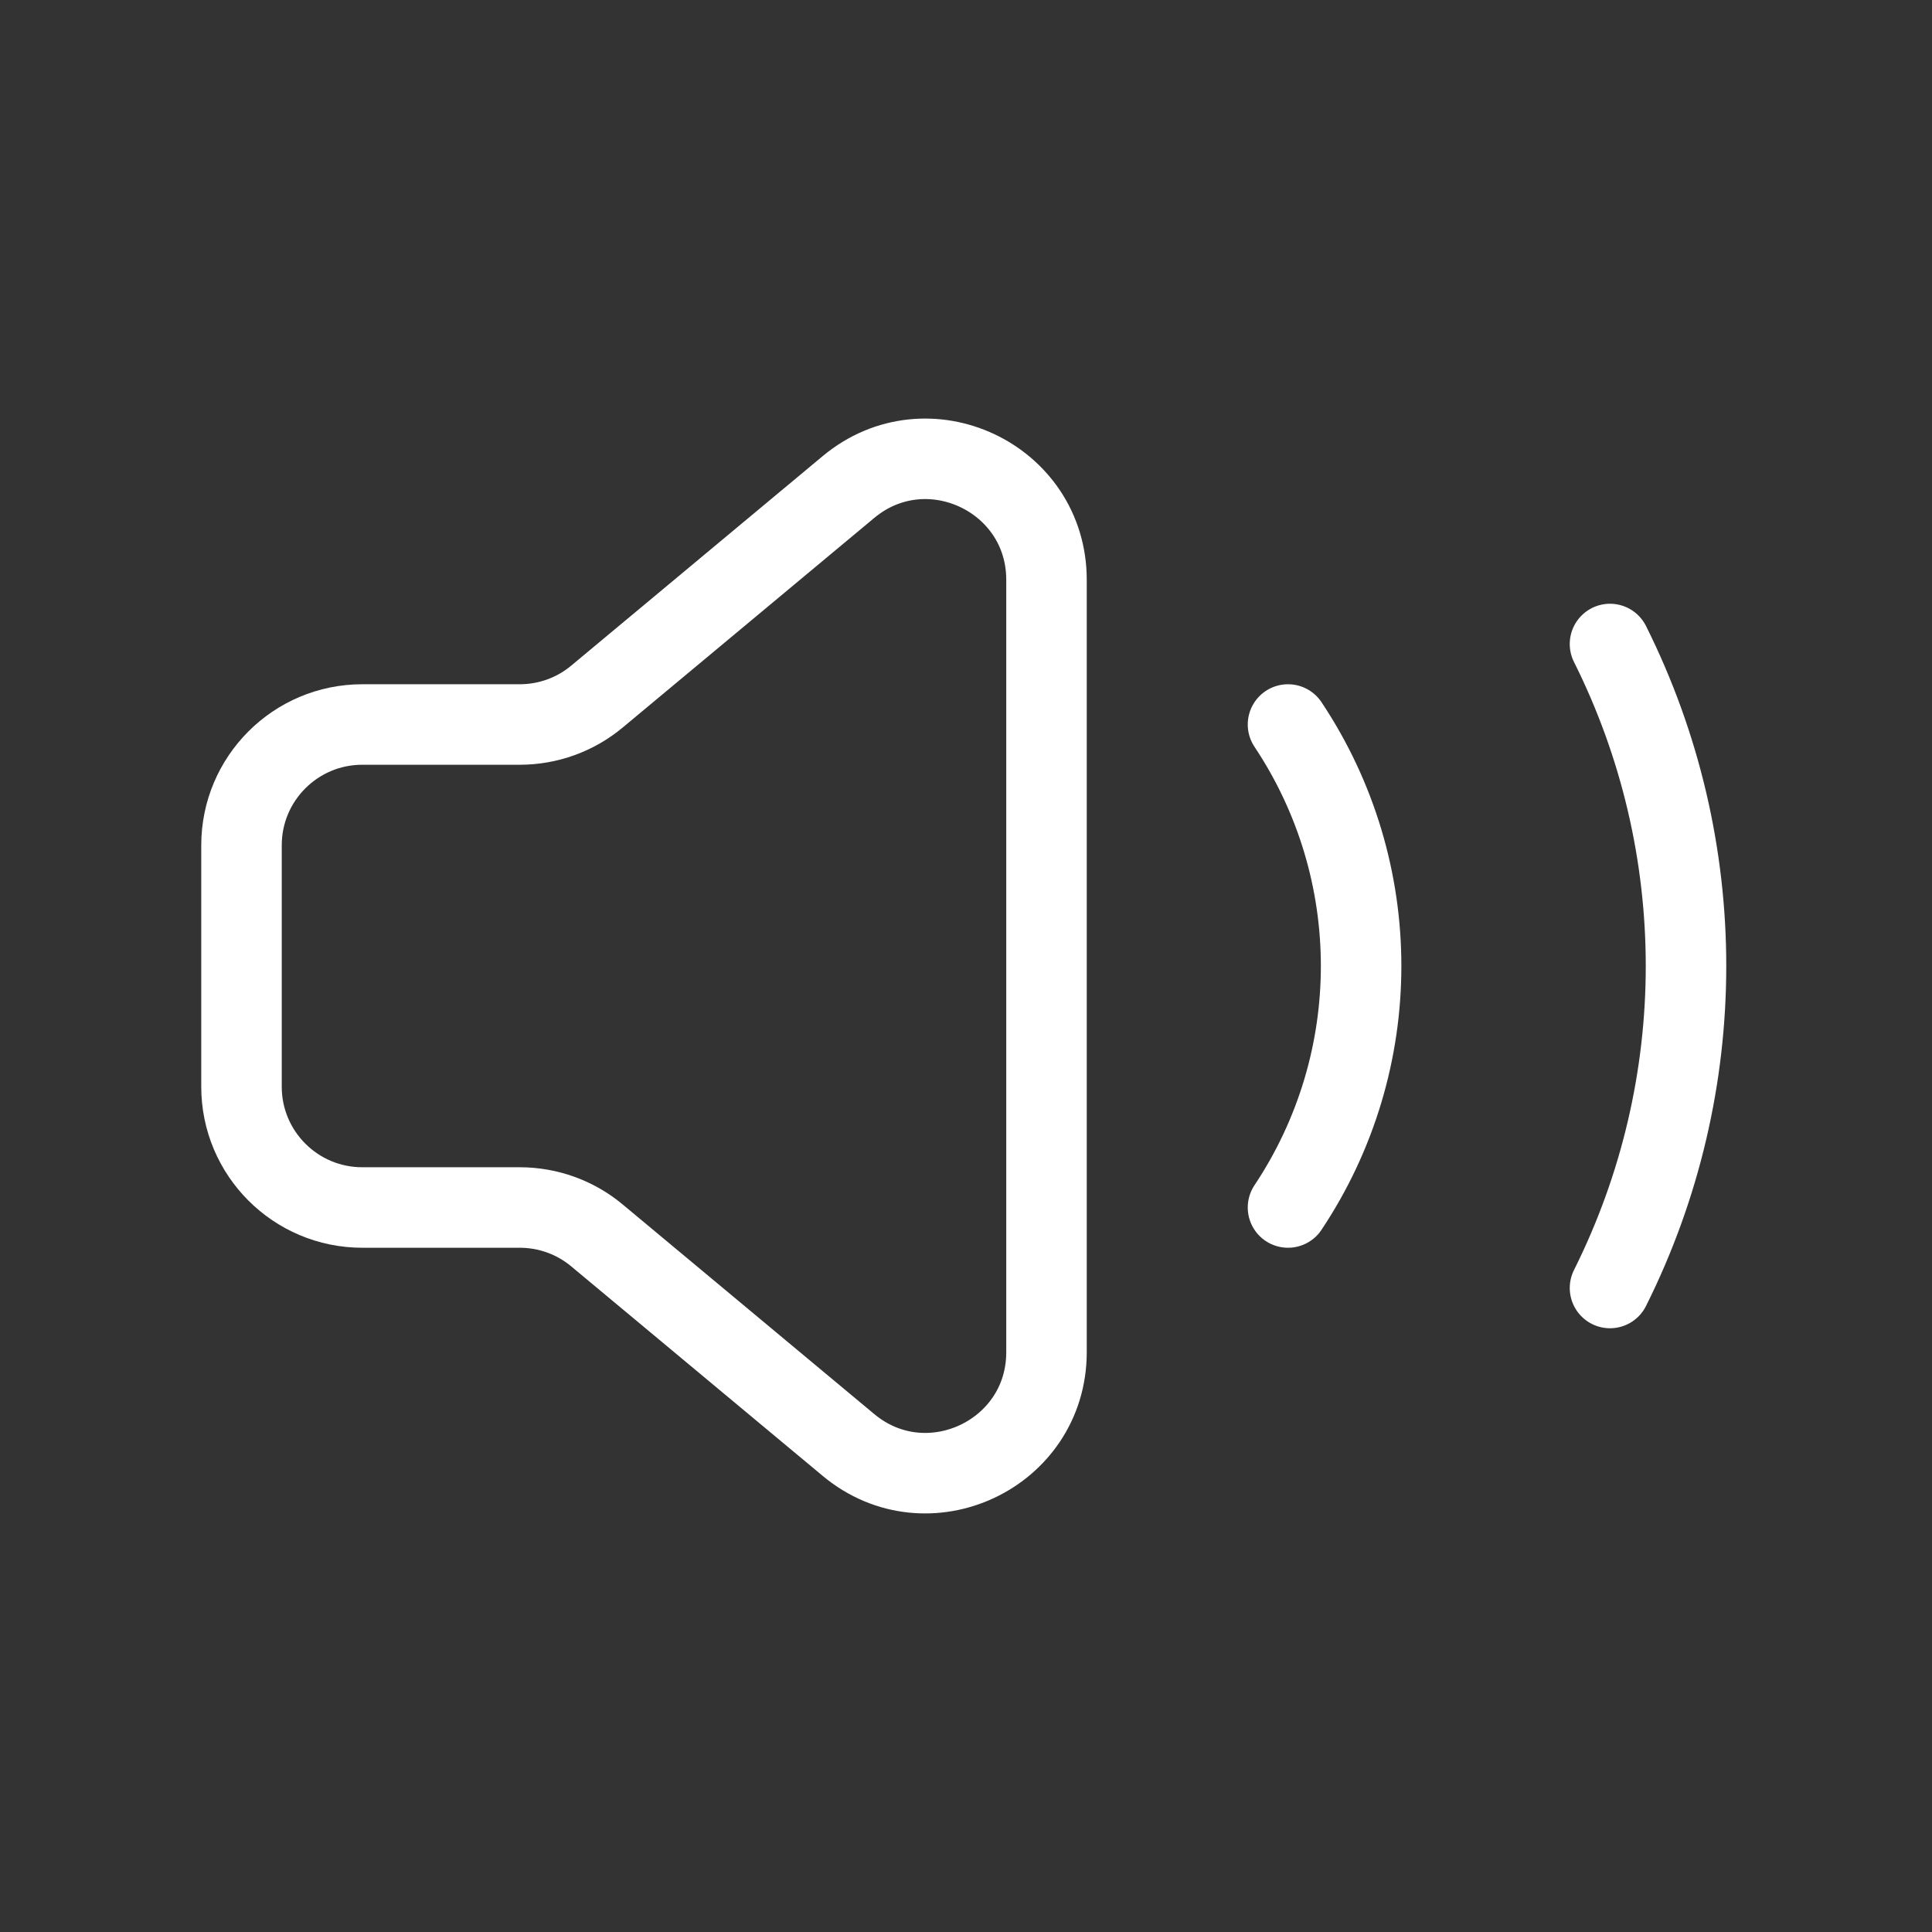 <svg xmlns="http://www.w3.org/2000/svg" width="800px" height="800px" viewBox="0 0 24 24" fill="none">
<rect x="0" y="0" width="24" height="24" fill="#333333" stroke="none"/>
<path d="M16 9V9C17.211 10.817 17.211 13.183 16 15V15" stroke="#fff" stroke-width="1" stroke-linecap="round"/>
<path d="M20 8V8C21.259 10.518 21.259 13.482 20 16V16" stroke="#fff" stroke-width="1" stroke-linecap="round"/>
<path d="M7.417 8.652L10.54 6.05C11.517 5.236 13 5.931 13 7.203V16.797C13 18.069 11.517 18.764 10.54 17.95L7.417 15.348C7.148 15.123 6.808 15 6.457 15H4.5C3.672 15 3 14.328 3 13.5V10.5C3 9.672 3.672 9 4.5 9H6.457C6.808 9 7.148 8.877 7.417 8.652Z" stroke="#fff" stroke-width="1"/>
</svg>